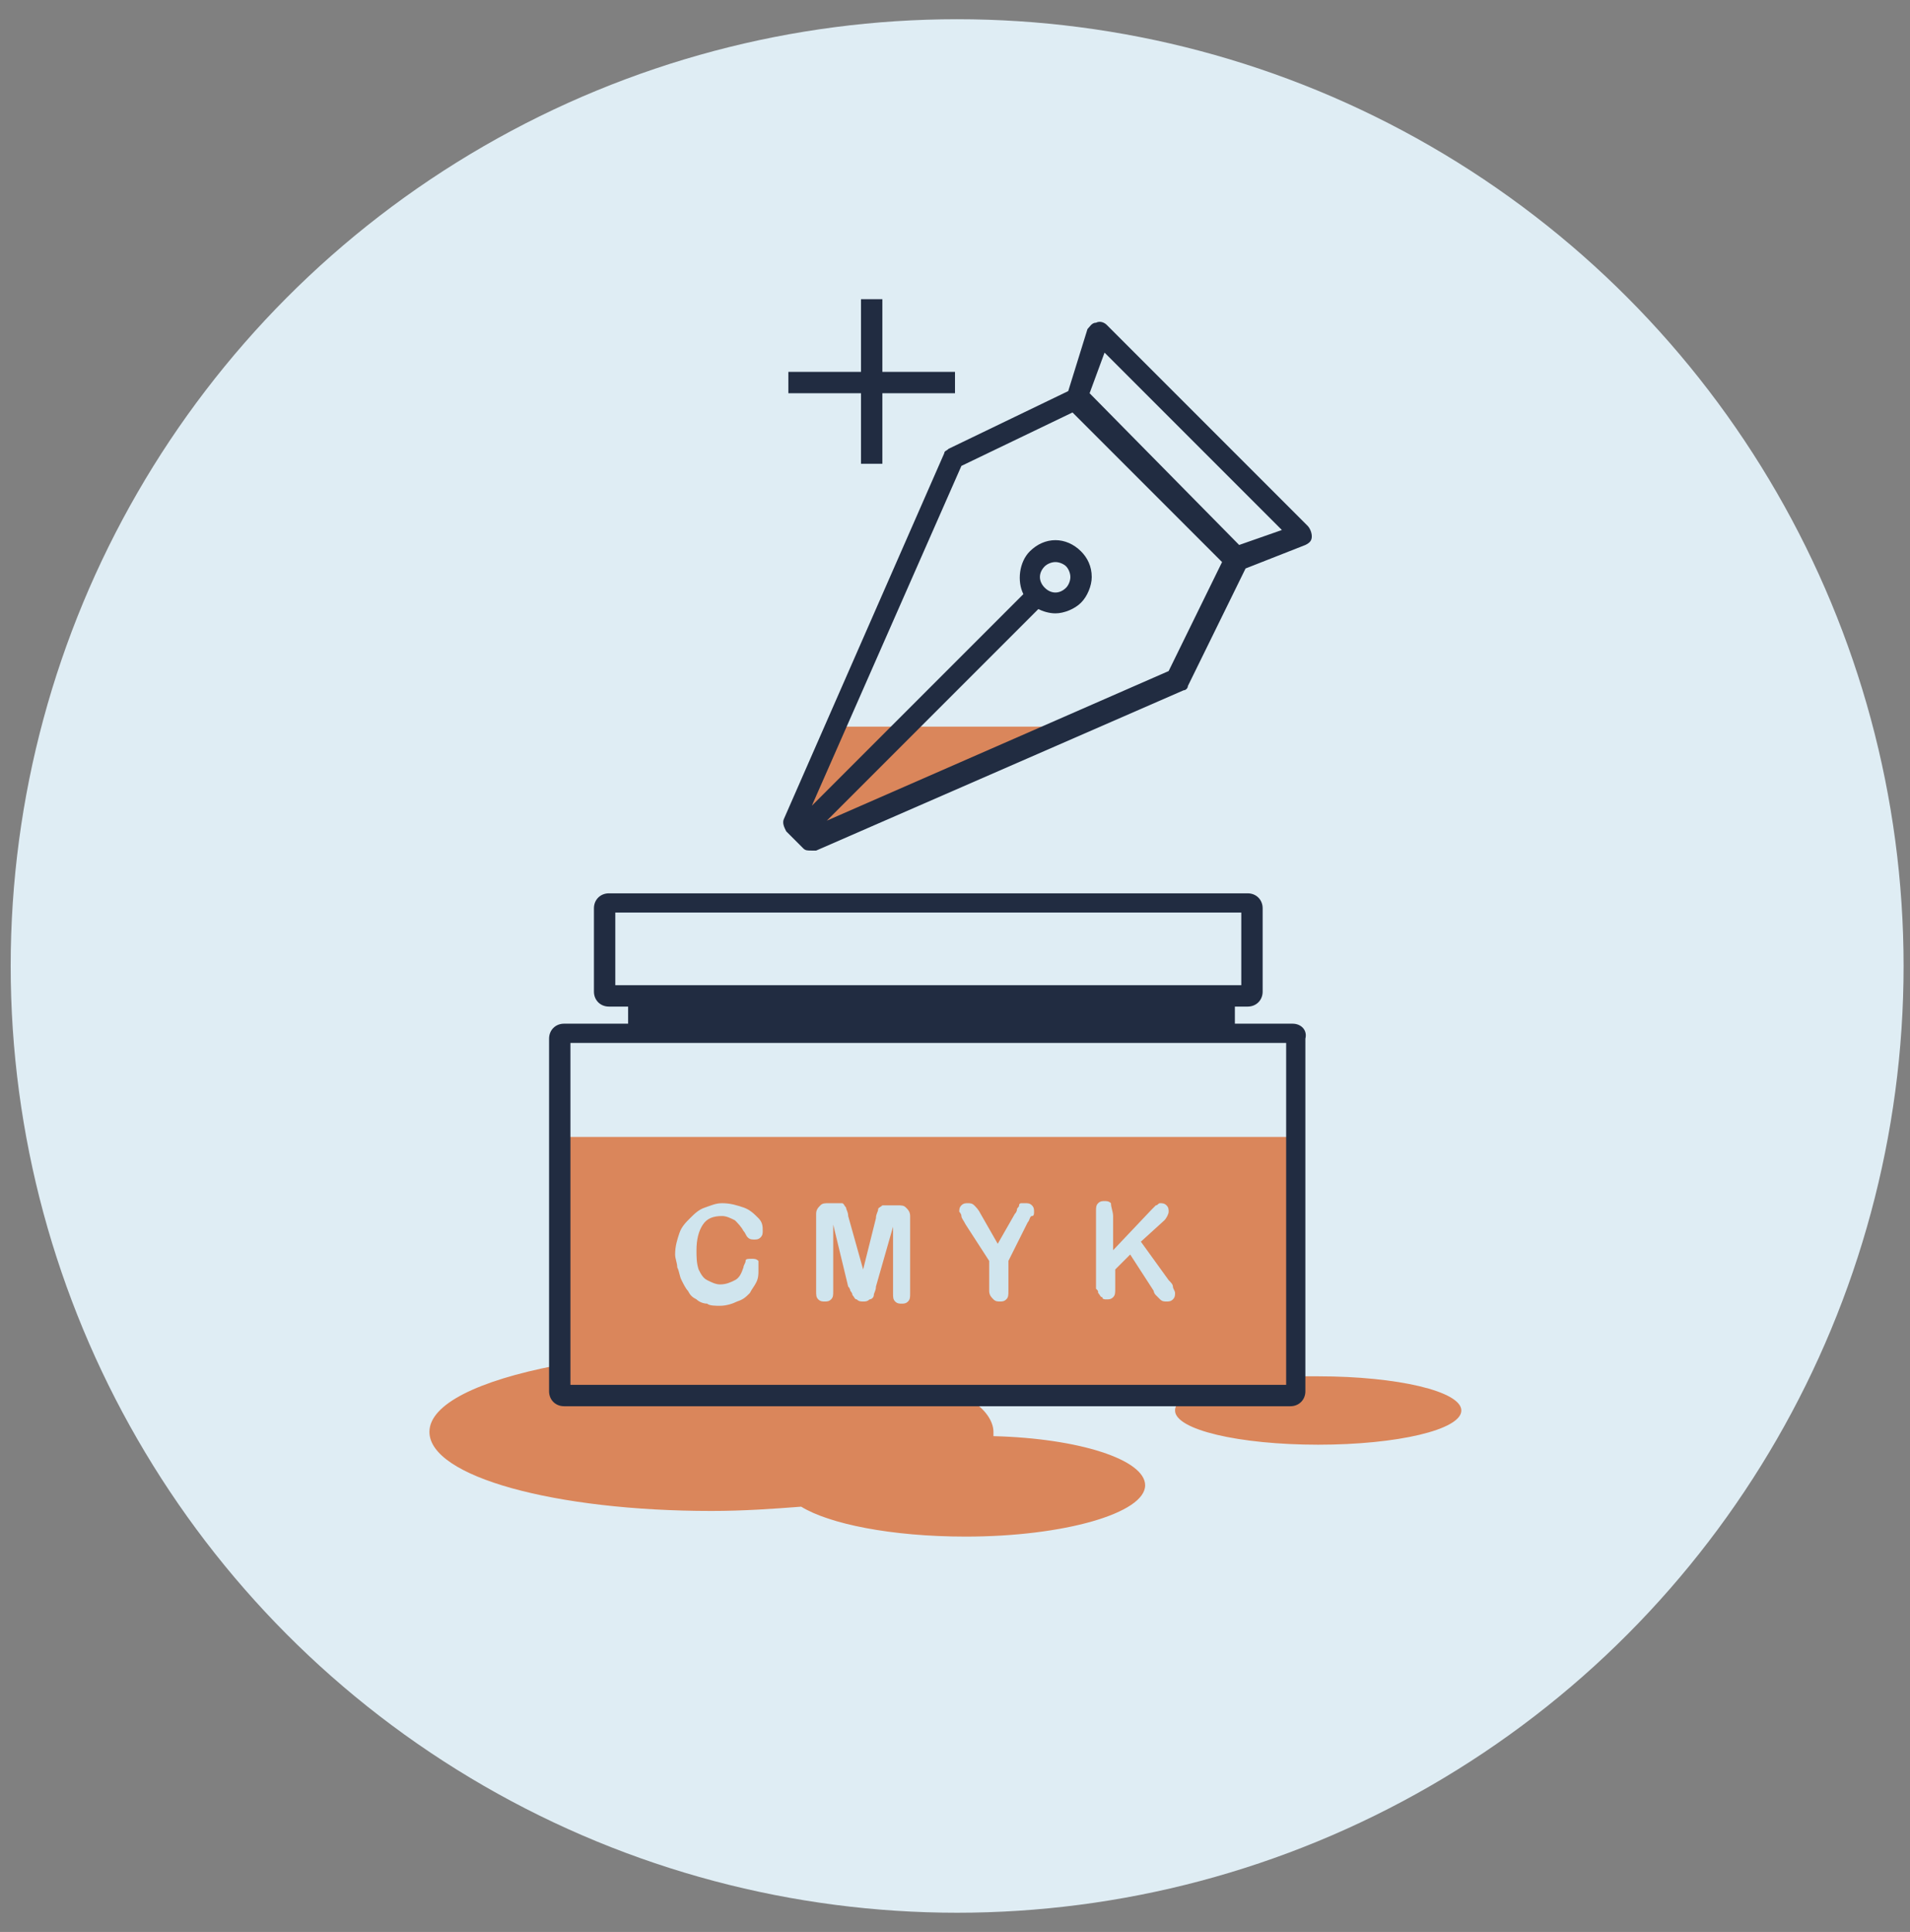 <?xml version="1.0" encoding="utf-8"?>
<!-- Generator: Adobe Illustrator 21.0.0, SVG Export Plug-In . SVG Version: 6.00 Build 0)  -->
<!DOCTYPE svg PUBLIC "-//W3C//DTD SVG 1.1//EN" "http://www.w3.org/Graphics/SVG/1.1/DTD/svg11.dtd">
<svg version="1.1" id="Layer_1" xmlns="http://www.w3.org/2000/svg" xmlns:xlink="http://www.w3.org/1999/xlink" x="0px" y="0px"
	 viewBox="0 0 89.4 90.4" style="enable-background:new 0 0 89.4 90.4;" xml:space="preserve">
<rect x="0" y="0" width="89.4" height="90.4" fill="#808080" stroke="none"/>
<style type="text/css">
	.st0{fill:#DFEDF4;}
	.st1{fill:#DA865B;}
	.st2{fill:#212C41;}
	.st3{fill:#D0E5EE;}
</style>
<g>
	<g>
		<g>
			<circle class="st0" cx="44.8" cy="45.2" r="44.3"/>
		</g>
	</g>
</g>
<g>
	<g>
		<g>
			<g>
				<polygon class="st1" points="38,39.4 37.1,38.5 39.1,34 49.8,34 				"/>
			</g>
		</g>
	</g>
	<path class="st1" d="M61.7,64.4c-0.3,0-0.7,0-1,0V53.2H26v10.7c-3.6,0.7-5.9,1.8-5.9,3.1c0,2.1,5.9,3.7,13.2,3.7
		c1.5,0,2.9-0.1,4.2-0.2c1.3,0.8,4.2,1.4,7.7,1.4c4.6,0,8.4-1.1,8.4-2.4c0-1.2-3.1-2.2-7.1-2.3c0-0.1,0-0.2,0-0.2
		c0-0.5-0.4-1.1-1.1-1.5h9.9c-0.2,0.2-0.3,0.3-0.3,0.5c0,0.9,3,1.6,6.7,1.6c3.7,0,6.7-0.7,6.7-1.6S65.4,64.4,61.7,64.4z"/>
	<path class="st2" d="M60.5,47.9h-2.7v-0.8h0.6c0.4,0,0.7-0.3,0.7-0.7v-3.9c0-0.4-0.3-0.7-0.7-0.7H28.5c-0.4,0-0.7,0.3-0.7,0.7v3.9
		c0,0.4,0.3,0.7,0.7,0.7h0.9v0.8h-3c-0.4,0-0.7,0.3-0.7,0.7v16.5c0,0.4,0.3,0.7,0.7,0.7h34c0.4,0,0.7-0.3,0.7-0.7V48.6
		C61.2,48.2,60.9,47.9,60.5,47.9z M28.8,42.7h29.3v3.4H28.8V42.7z M60.2,64.8H26.7v-16h33.5V64.8z"/>
	<path class="st2" d="M61.2,24.6l-9.4-9.4c-0.1-0.1-0.3-0.2-0.5-0.1c-0.2,0-0.3,0.2-0.4,0.3L50,18.3l-5.6,2.7
		c-0.1,0.1-0.2,0.1-0.2,0.2l-7.5,17.1c-0.1,0.2,0,0.4,0.1,0.6l0.8,0.8c0.1,0.1,0.2,0.1,0.4,0.1c0.1,0,0.1,0,0.2,0l17.2-7.5
		c0.1,0,0.2-0.1,0.2-0.2l2.7-5.5l2.8-1.1c0.2-0.1,0.3-0.2,0.3-0.4C61.4,24.9,61.3,24.7,61.2,24.6z M54.7,31.4l-16,7l9.9-9.9
		c0.2,0.1,0.5,0.2,0.8,0.2c0.4,0,0.9-0.2,1.2-0.5c0.3-0.3,0.5-0.8,0.5-1.2c0-0.5-0.2-0.9-0.5-1.2c-0.7-0.7-1.7-0.7-2.4,0
		c-0.5,0.5-0.6,1.4-0.3,2L38,37.7l7-15.9l5.2-2.5l7,7L54.7,31.4z M48.9,26.5c0.1-0.1,0.3-0.2,0.5-0.2s0.4,0.1,0.5,0.2
		c0.1,0.1,0.2,0.3,0.2,0.5s-0.1,0.4-0.2,0.5c-0.3,0.3-0.7,0.3-1,0C48.6,27.2,48.6,26.8,48.9,26.5z M58,25.5L51,18.4l0.7-1.9l8.3,8.3
		L58,25.5z"/>
	<polygon class="st2" points="44.7,17.4 41.3,17.4 41.3,14 40.3,14 40.3,17.4 36.9,17.4 36.9,18.4 40.3,18.4 40.3,21.7 41.3,21.7 
		41.3,18.4 44.7,18.4 	"/>
	<g>
		<g>
			<g>
				<path class="st3" d="M35.5,59.5c0,0.1,0,0.3-0.1,0.5c-0.1,0.2-0.2,0.3-0.3,0.5c-0.2,0.2-0.3,0.3-0.6,0.4
					c-0.2,0.1-0.5,0.2-0.8,0.2c-0.2,0-0.5,0-0.6-0.1c-0.2,0-0.4-0.1-0.5-0.2c-0.2-0.1-0.3-0.2-0.4-0.4c-0.1-0.1-0.2-0.3-0.3-0.5
					c-0.1-0.2-0.1-0.4-0.2-0.6c0-0.2-0.1-0.4-0.1-0.6c0-0.4,0.1-0.7,0.2-1c0.1-0.3,0.3-0.5,0.5-0.7c0.2-0.2,0.4-0.4,0.7-0.5
					c0.3-0.1,0.5-0.2,0.8-0.2c0.4,0,0.7,0.1,1,0.2c0.3,0.1,0.5,0.3,0.7,0.5c0.2,0.2,0.2,0.4,0.2,0.6c0,0.1,0,0.2-0.1,0.3
					c-0.1,0.1-0.2,0.1-0.3,0.1c-0.1,0-0.2,0-0.3-0.1c-0.1-0.1-0.1-0.2-0.2-0.3c-0.1-0.2-0.3-0.4-0.4-0.5c-0.2-0.1-0.4-0.2-0.6-0.2
					c-0.4,0-0.7,0.1-0.9,0.4c-0.2,0.3-0.3,0.7-0.3,1.2c0,0.3,0,0.6,0.1,0.9c0.1,0.2,0.2,0.4,0.4,0.5c0.2,0.1,0.4,0.2,0.6,0.2
					c0.3,0,0.5-0.1,0.7-0.2c0.2-0.1,0.3-0.3,0.4-0.6c0-0.1,0.1-0.2,0.1-0.3s0.1-0.1,0.3-0.1c0.1,0,0.2,0,0.3,0.1
					C35.5,59.2,35.5,59.3,35.5,59.5z"/>
			</g>
		</g>
		<g>
			<g>
				<path class="st3" d="M39.7,60.2L39,57.3v3.1c0,0.2,0,0.3-0.1,0.4c-0.1,0.1-0.2,0.1-0.3,0.1c-0.1,0-0.2,0-0.3-0.1
					c-0.1-0.1-0.1-0.2-0.1-0.4v-3.6c0-0.2,0.1-0.3,0.2-0.4c0.1-0.1,0.2-0.1,0.4-0.1H39c0.2,0,0.3,0,0.4,0c0.1,0,0.1,0.1,0.2,0.2
					c0,0.1,0.1,0.2,0.1,0.4l0.7,2.5L41,57c0-0.2,0.1-0.3,0.1-0.4c0-0.1,0.1-0.1,0.2-0.2c0.1,0,0.2,0,0.4,0h0.3c0.2,0,0.3,0,0.4,0.1
					c0.1,0.1,0.2,0.2,0.2,0.4v3.6c0,0.2,0,0.3-0.1,0.4c-0.1,0.1-0.2,0.1-0.3,0.1c-0.1,0-0.2,0-0.3-0.1c-0.1-0.1-0.1-0.2-0.1-0.4
					v-3.1L41,60.2c0,0.2-0.1,0.3-0.1,0.4c0,0.1-0.1,0.2-0.2,0.2c-0.1,0.1-0.2,0.1-0.3,0.1c-0.1,0-0.2,0-0.3-0.1
					c-0.1,0-0.1-0.1-0.2-0.2c0-0.1-0.1-0.2-0.1-0.2C39.8,60.4,39.8,60.3,39.7,60.2z"/>
			</g>
		</g>
		<g>
			<g>
				<path class="st3" d="M46.3,60.4V59l-1.1-1.7c-0.1-0.2-0.2-0.3-0.2-0.4c0-0.1-0.1-0.2-0.1-0.2c0-0.1,0-0.2,0.1-0.3
					c0.1-0.1,0.2-0.1,0.3-0.1c0.1,0,0.2,0,0.3,0.1c0.1,0.1,0.2,0.2,0.3,0.4l0.8,1.4l0.8-1.4c0.1-0.1,0.1-0.2,0.1-0.2
					c0-0.1,0.1-0.1,0.1-0.2c0-0.1,0.1-0.1,0.1-0.1c0.1,0,0.1,0,0.2,0c0.1,0,0.2,0,0.3,0.1c0.1,0.1,0.1,0.2,0.1,0.3
					c0,0.1,0,0.2-0.1,0.2s-0.1,0.2-0.2,0.3L47.2,59v1.4c0,0.2,0,0.3-0.1,0.4s-0.2,0.1-0.3,0.1c-0.1,0-0.2,0-0.3-0.1
					C46.4,60.7,46.3,60.6,46.3,60.4z"/>
			</g>
		</g>
		<g>
			<g>
				<path class="st3" d="M52.1,56.9v1.6l1.8-1.9c0.1-0.1,0.2-0.2,0.2-0.2c0.1,0,0.1-0.1,0.2-0.1c0.1,0,0.2,0,0.3,0.1
					c0.1,0.1,0.1,0.2,0.1,0.3c0,0.1-0.1,0.3-0.2,0.4l-1.1,1l1.3,1.8c0.1,0.1,0.2,0.2,0.2,0.3c0,0.1,0.1,0.2,0.1,0.3
					c0,0.1,0,0.2-0.1,0.3c-0.1,0.1-0.2,0.1-0.3,0.1c-0.1,0-0.2,0-0.3-0.1c-0.1-0.1-0.1-0.1-0.2-0.2c-0.1-0.1-0.1-0.2-0.1-0.2
					l-1.1-1.7l-0.7,0.7v0.9c0,0.2,0,0.3-0.1,0.4c-0.1,0.1-0.2,0.1-0.3,0.1c-0.1,0-0.2,0-0.2-0.1c-0.1,0-0.1-0.1-0.2-0.2
					c0-0.1,0-0.1-0.1-0.2c0-0.1,0-0.2,0-0.3v-3.3c0-0.2,0-0.3,0.1-0.4c0.1-0.1,0.2-0.1,0.3-0.1c0.1,0,0.2,0,0.3,0.1
					C52,56.5,52.1,56.7,52.1,56.9z"/>
			</g>
		</g>
	</g>
</g>
</svg>
